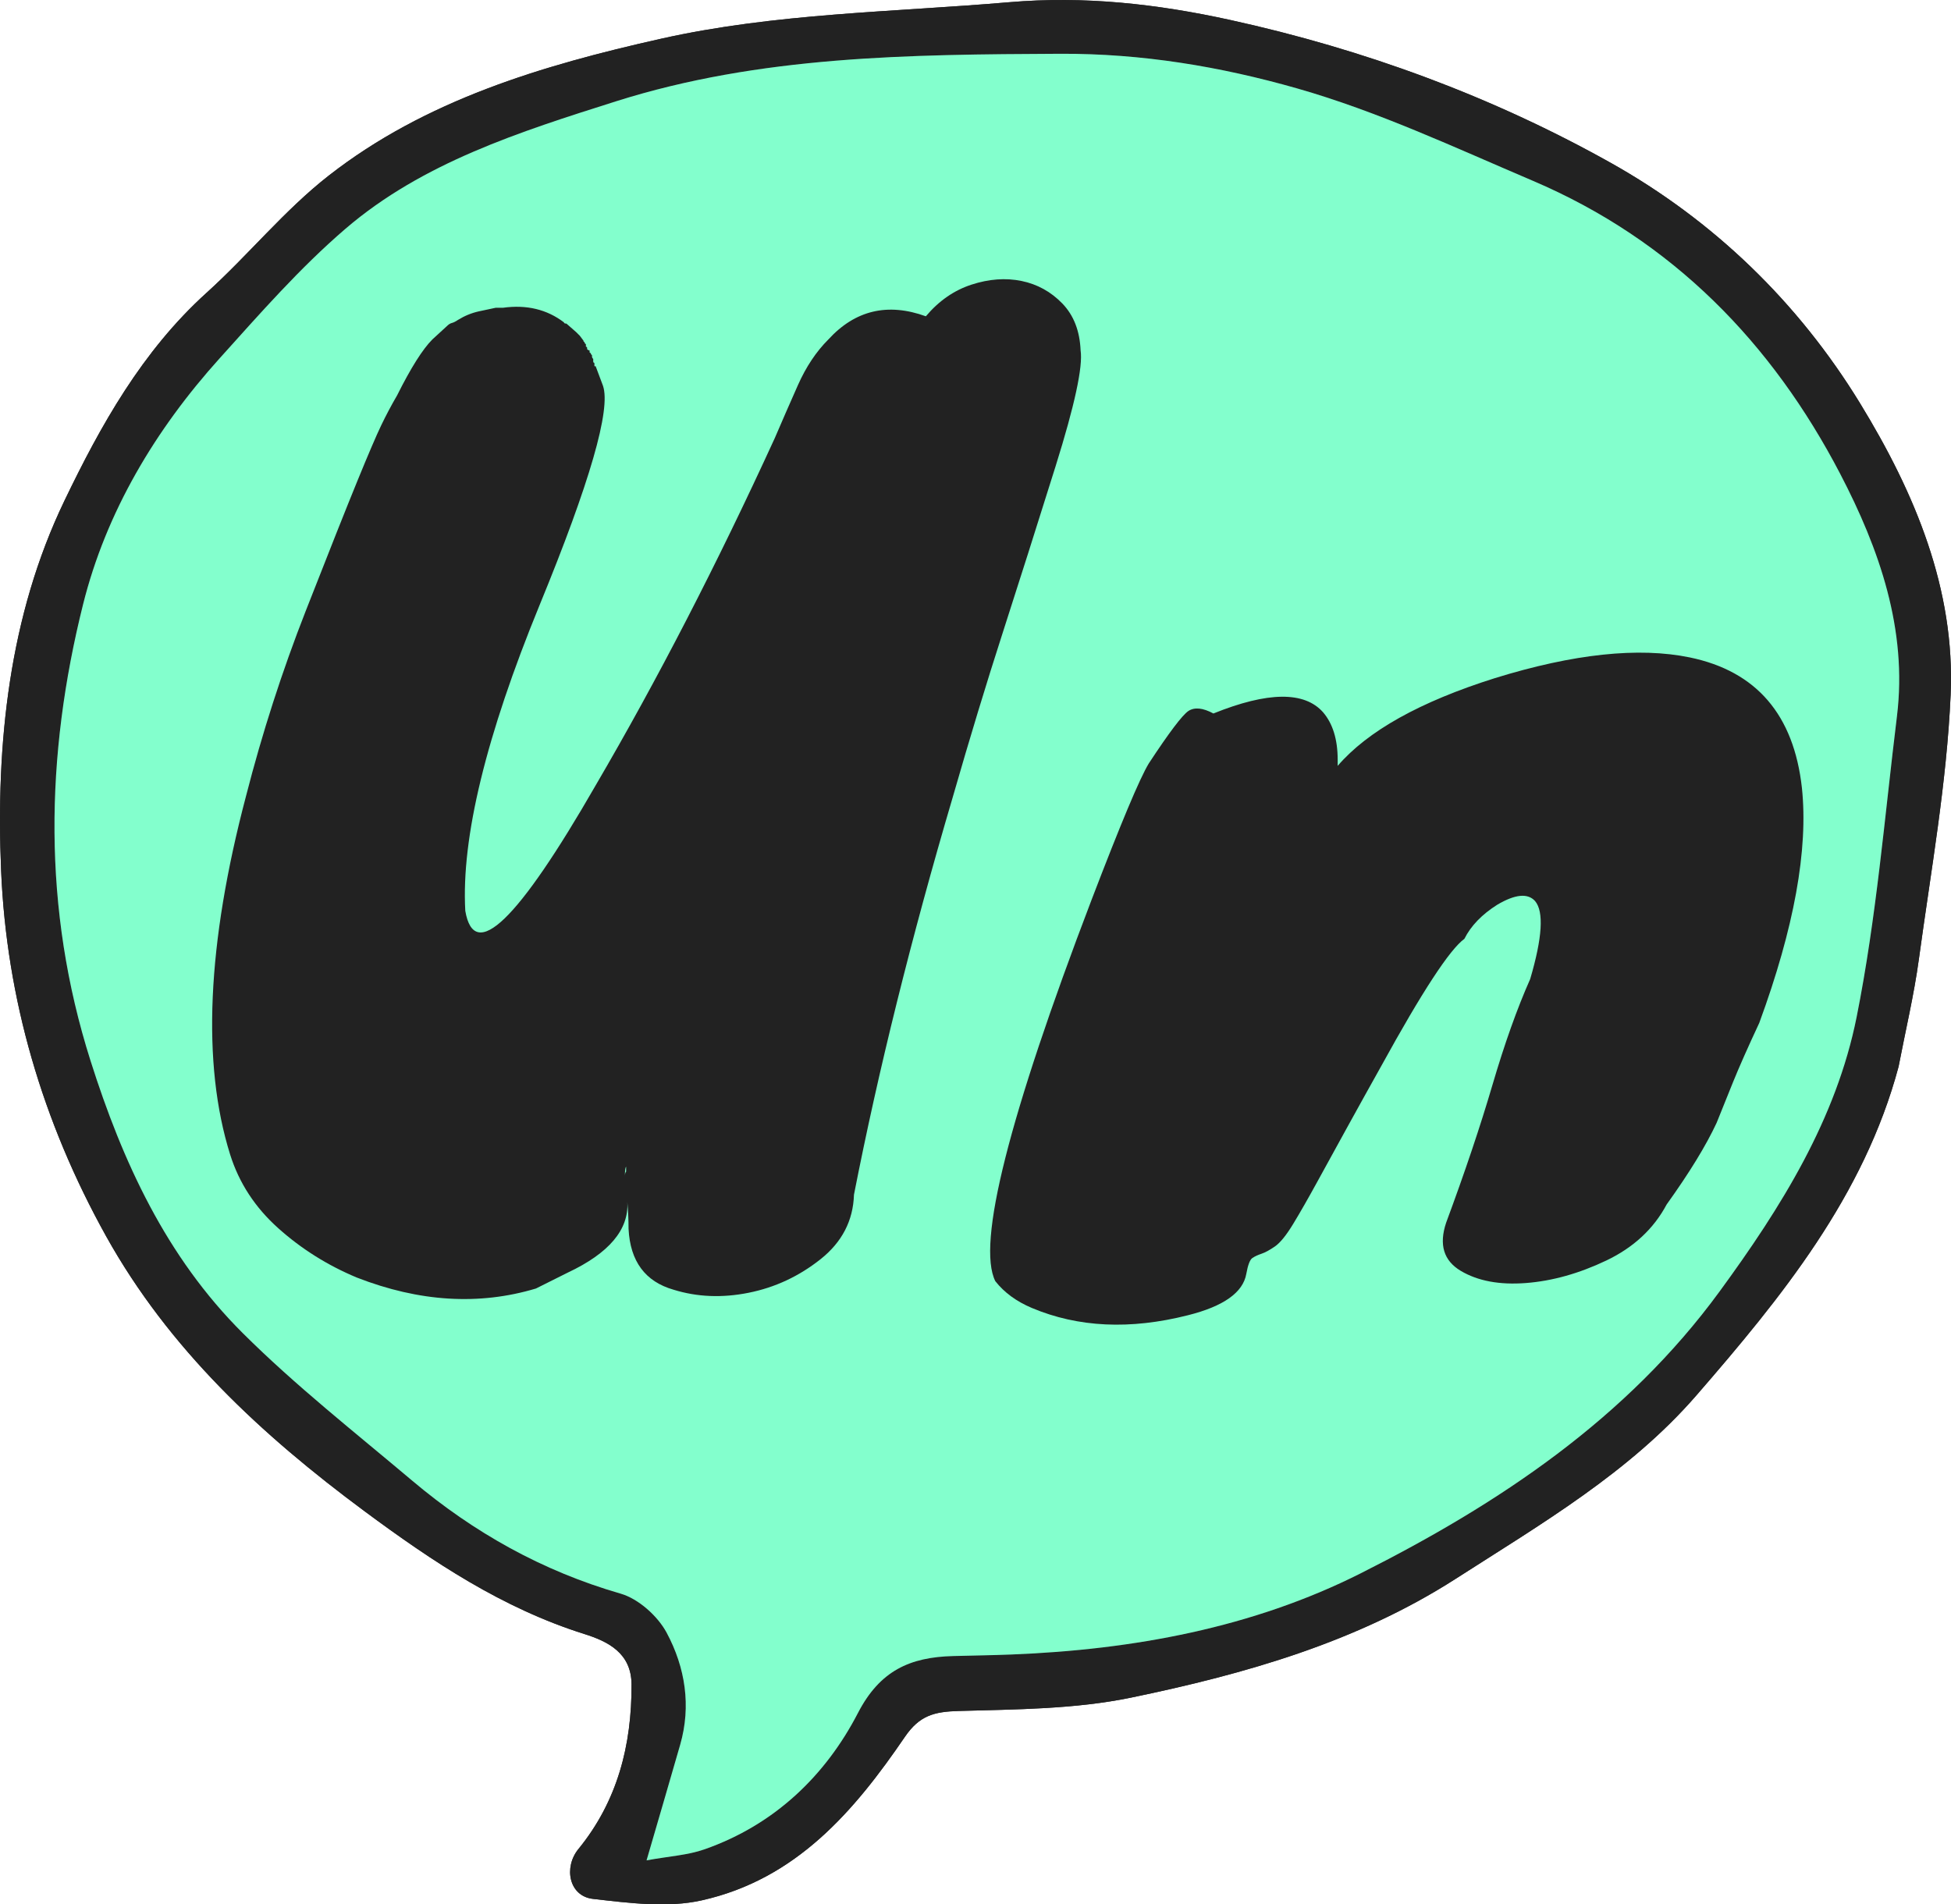<?xml version="1.0" encoding="utf-8"?>
<!-- Generator: Adobe Illustrator 16.0.4, SVG Export Plug-In . SVG Version: 6.00 Build 0)  -->
<!DOCTYPE svg PUBLIC "-//W3C//DTD SVG 1.1//EN" "http://www.w3.org/Graphics/SVG/1.1/DTD/svg11.dtd">
<svg version="1.1" id="Layer_1" xmlns="http://www.w3.org/2000/svg" xmlns:xlink="http://www.w3.org/1999/xlink" x="0px" y="0px"
	 width="153.717px" height="150.057px" viewBox="0 0 153.717 150.057" enable-background="new 0 0 153.717 150.057"
	 xml:space="preserve">
<g>
	<g>
		<path fill="#333333" d="M149.587,84.048c0.541-2.824,1.213-5.629,1.6-8.475c0.943-6.932,2.193-13.855,2.502-20.832
			c0.365-8.276-2.791-15.863-7.15-22.984c-4.865-7.941-11.521-14.38-19.627-18.924c-9.334-5.23-19.449-8.949-29.986-11.26
			c-5.738-1.26-11.475-1.909-17.432-1.397c-9.166,0.786-18.414,0.86-27.412,2.876C42.683,5.157,33.508,7.9,25.91,13.829
			c-3.503,2.734-6.333,6.256-9.639,9.244c-5.082,4.595-8.359,10.486-11.19,16.373c-4.372,9.084-5.42,19.162-4.993,29.17
			c0.428,10.07,3.236,19.738,8.271,28.789c4.949,8.891,12.225,15.645,20.387,21.691c5.354,3.963,10.828,7.623,17.31,9.662
			c1.837,0.578,3.688,1.49,3.702,3.959c0.023,4.799-1.113,9.219-4.186,12.98c-1.172,1.434-0.757,3.711,1.15,3.928
			c2.839,0.324,5.867,0.723,8.566,0.115c7.455-1.664,12.037-7.061,16.007-12.883c1.149-1.686,2.315-1.986,4.229-2.039
			c4.547-0.127,9.189-0.143,13.59-1.053c8.986-1.857,17.785-4.365,25.561-9.352c6.74-4.328,13.707-8.385,18.98-14.463
			C140.39,102.188,146.861,94.243,149.587,84.048z"/>
		<path fill-rule="evenodd" clip-rule="evenodd" fill="#222222" d="M149.587,84.048c-2.727,10.195-9.197,18.141-15.932,25.904
			c-5.273,6.078-12.24,10.135-18.98,14.463c-7.775,4.986-16.574,7.494-25.561,9.352c-4.4,0.91-9.043,0.926-13.59,1.053
			c-1.914,0.053-3.08,0.354-4.229,2.039c-3.97,5.822-8.552,11.219-16.007,12.883c-2.699,0.607-5.728,0.209-8.566-0.115
			c-1.907-0.217-2.322-2.494-1.15-3.928c3.072-3.762,4.209-8.182,4.186-12.98c-0.014-2.469-1.865-3.381-3.702-3.959
			c-6.481-2.039-11.956-5.699-17.31-9.662c-8.162-6.047-15.438-12.801-20.387-21.691c-5.035-9.051-7.844-18.719-8.271-28.789
			c-0.427-10.008,0.621-20.086,4.993-29.17c2.831-5.887,6.108-11.778,11.19-16.373c3.306-2.988,6.136-6.51,9.639-9.244
			C33.508,7.9,42.683,5.157,52.082,3.052c8.998-2.016,18.246-2.09,27.412-2.876c5.957-0.512,11.693,0.138,17.432,1.397
			c10.537,2.311,20.652,6.029,29.986,11.26c8.105,4.544,14.762,10.982,19.627,18.924c4.359,7.121,7.516,14.708,7.15,22.984
			c-0.309,6.977-1.559,13.9-2.502,20.832C150.8,78.419,150.128,81.224,149.587,84.048z M50.942,146.589
			c1.794-0.328,3.241-0.406,4.544-0.863c5.562-1.941,9.569-5.842,12.107-10.746c1.729-3.338,4.094-4.404,7.515-4.49
			c1.523-0.039,3.053-0.062,4.576-0.121c9.637-0.377,19.035-2.123,27.506-6.389c10.924-5.5,20.955-12.186,28.287-22.211
			c4.887-6.682,9.193-13.588,10.805-21.641c1.557-7.797,2.203-15.783,3.176-23.697c0.836-6.818-1.389-13.18-4.479-19.105
			c-5.344-10.25-13.162-18.37-24.215-23.082c-6.119-2.607-12.205-5.465-18.572-7.279c-6.018-1.715-12.203-2.758-18.68-2.728
			c-11.875,0.058-23.628,0.151-34.99,3.75c-7.594,2.405-15.232,4.831-21.299,10.035c-3.594,3.085-6.74,6.684-9.91,10.202
			c-5.088,5.645-8.949,12.121-10.77,19.4C3.57,59.525,3.321,71.587,7.137,83.595c2.514,7.918,5.945,15.432,11.992,21.451
			c4.169,4.15,8.848,7.824,13.366,11.639c4.83,4.07,10.231,7.104,16.403,8.887c1.413,0.408,2.928,1.775,3.625,3.076
			c1.471,2.742,1.947,5.775,1.066,8.834C52.776,140.313,51.946,143.14,50.942,146.589z"/>
		<path fill-rule="evenodd" clip-rule="evenodd" fill="#83FFCD" d="M50.942,146.589c1.004-3.449,1.834-6.275,2.647-9.107
			c0.881-3.059,0.404-6.092-1.066-8.834c-0.697-1.301-2.212-2.668-3.625-3.076c-6.172-1.783-11.573-4.816-16.403-8.887
			c-4.519-3.814-9.197-7.488-13.366-11.639c-6.047-6.02-9.479-13.533-11.992-21.451C3.321,71.587,3.57,59.525,6.545,47.624
			c1.82-7.279,5.682-13.756,10.77-19.4c3.17-3.519,6.316-7.117,9.91-10.202c6.066-5.204,13.705-7.63,21.299-10.035
			c11.361-3.599,23.115-3.692,34.99-3.75c6.477-0.03,12.662,1.013,18.68,2.728c6.367,1.814,12.453,4.672,18.572,7.279
			c11.053,4.712,18.871,12.832,24.215,23.082c3.09,5.926,5.314,12.287,4.479,19.105c-0.973,7.914-1.619,15.9-3.176,23.697
			c-1.611,8.053-5.918,14.959-10.805,21.641c-7.332,10.025-17.363,16.711-28.287,22.211c-8.471,4.266-17.869,6.012-27.506,6.389
			c-1.523,0.059-3.053,0.082-4.576,0.121c-3.421,0.086-5.787,1.152-7.515,4.49c-2.538,4.904-6.545,8.805-12.107,10.746
			C54.184,146.183,52.736,146.261,50.942,146.589z"/>
	</g>
	<g>
		<path fill="#222222" d="M46.739,28.283v0.192c0,0.064,0.015,0.097,0.048,0.097c0.031,0,0.048,0.032,0.048,0.096v0.191h0.096
			l0.576,1.536c0.639,1.856-1.024,7.617-4.992,17.28c-4.224,10.305-6.177,18.336-5.856,24.096c0.703,4.097,4.128,0.801,10.272-9.888
			c4.863-8.319,9.567-17.438,14.112-27.36c0.576-1.344,1.184-2.736,1.824-4.176c0.639-1.439,1.44-2.641,2.4-3.6
			c2.112-2.305,4.671-2.912,7.68-1.824c1.023-1.215,2.223-2.048,3.6-2.496c1.375-0.447,2.688-0.543,3.936-0.288
			c1.248,0.257,2.32,0.849,3.217,1.776c0.896,0.928,1.375,2.16,1.439,3.695c0.192,1.281-0.465,4.32-1.968,9.12
			c-1.505,4.8-2.896,9.185-4.176,13.152c-1.281,3.969-2.593,8.288-3.937,12.96c-3.264,11.072-5.855,21.504-7.775,31.296
			c-0.064,2.049-0.945,3.744-2.64,5.088c-1.696,1.345-3.585,2.224-5.664,2.64c-2.081,0.416-4.048,0.336-5.904-0.24
			c-2.241-0.64-3.425-2.24-3.552-4.799c0-0.704-0.033-1.408-0.096-2.112c0.127,2.177-1.44,4.032-4.704,5.567
			c-0.897,0.447-1.728,0.864-2.496,1.248c-4.48,1.344-9.185,1.057-14.112-0.863c-2.304-0.961-4.368-2.256-6.192-3.889
			c-1.824-1.632-3.088-3.566-3.792-5.808c-2.241-7.167-1.824-16.575,1.248-28.224c1.28-4.992,2.847-9.855,4.704-14.592
			c1.855-4.736,3.216-8.16,4.08-10.272c0.864-2.112,1.488-3.567,1.872-4.368c0.384-0.799,0.799-1.584,1.248-2.352
			c1.087-2.176,2.016-3.648,2.784-4.416l1.152-1.057c0.127-0.127,0.255-0.207,0.384-0.24c0.127-0.031,0.288-0.11,0.48-0.24
			c0.512-0.318,1.056-0.543,1.632-0.672l1.344-0.287h0.576c1.855-0.256,3.456,0.129,4.8,1.152c0,0.064,0.063,0.096,0.192,0.096
			l0.768,0.672l0.288,0.287l0.288,0.385c0,0.064,0.015,0.096,0.048,0.096c0.031,0,0.048,0.033,0.048,0.096l0.096,0.097v0.192
			c0.063,0,0.096,0.032,0.096,0.096v0.096c0.063,0.064,0.127,0.096,0.192,0.096v0.096c0,0.064,0.015,0.097,0.048,0.097
			c0.032,0,0.048,0.017,0.048,0.048c0,0.033,0.032,0.081,0.096,0.145v0.096C46.643,28.156,46.674,28.221,46.739,28.283z
			 M49.331,92.22v-0.288c-0.064,0.064-0.096,0.32-0.096,0.768c0-0.191,0.032-0.319,0.096-0.384V92.22z"/>
		<path fill="#222222" d="M95.603,56.22c4.286-1.728,7.166-1.76,8.639-0.097c0.769,0.897,1.152,2.146,1.152,3.744v0.48
			c2.367-2.751,6.495-5.055,12.385-6.912c6.207-1.92,11.328-2.463,15.359-1.632c5.247,1.089,8.191,4.512,8.832,10.272
			c0.512,4.863-0.609,11.039-3.359,18.527c-0.897,1.92-1.584,3.473-2.064,4.656c-0.48,1.186-0.912,2.256-1.296,3.216
			c-0.833,1.792-2.146,3.937-3.937,6.433c-1.023,1.92-2.607,3.391-4.752,4.416c-2.145,1.022-4.257,1.615-6.336,1.775
			c-2.08,0.159-3.792-0.16-5.136-0.96c-1.345-0.802-1.728-2.063-1.151-3.792c1.471-3.968,2.688-7.584,3.647-10.848
			s1.951-6.049,2.976-8.353c0.961-3.264,1.088-5.312,0.385-6.144c-0.576-0.639-1.569-0.543-2.977,0.287
			c-1.217,0.769-2.08,1.666-2.592,2.688c-1.152,0.833-3.328,4.161-6.528,9.983c-0.897,1.602-1.776,3.186-2.64,4.753
			c-0.864,1.569-1.665,3.024-2.4,4.368c-0.736,1.344-1.377,2.465-1.92,3.359c-0.545,0.897-1.024,1.488-1.439,1.776
			c-0.418,0.288-0.769,0.479-1.057,0.575c-0.287,0.097-0.527,0.207-0.72,0.337c-0.192,0.128-0.353,0.543-0.479,1.247
			c-0.257,1.473-1.793,2.56-4.608,3.265c-4.545,1.151-8.64,0.96-12.288-0.576c-1.217-0.513-2.175-1.216-2.88-2.112
			c-1.472-2.943,1.056-12.959,7.584-30.047c2.304-6.016,3.807-9.601,4.512-10.752c1.599-2.432,2.64-3.808,3.12-4.129
			C94.115,55.708,94.77,55.772,95.603,56.22z"/>
	</g>
</g>
</svg>
